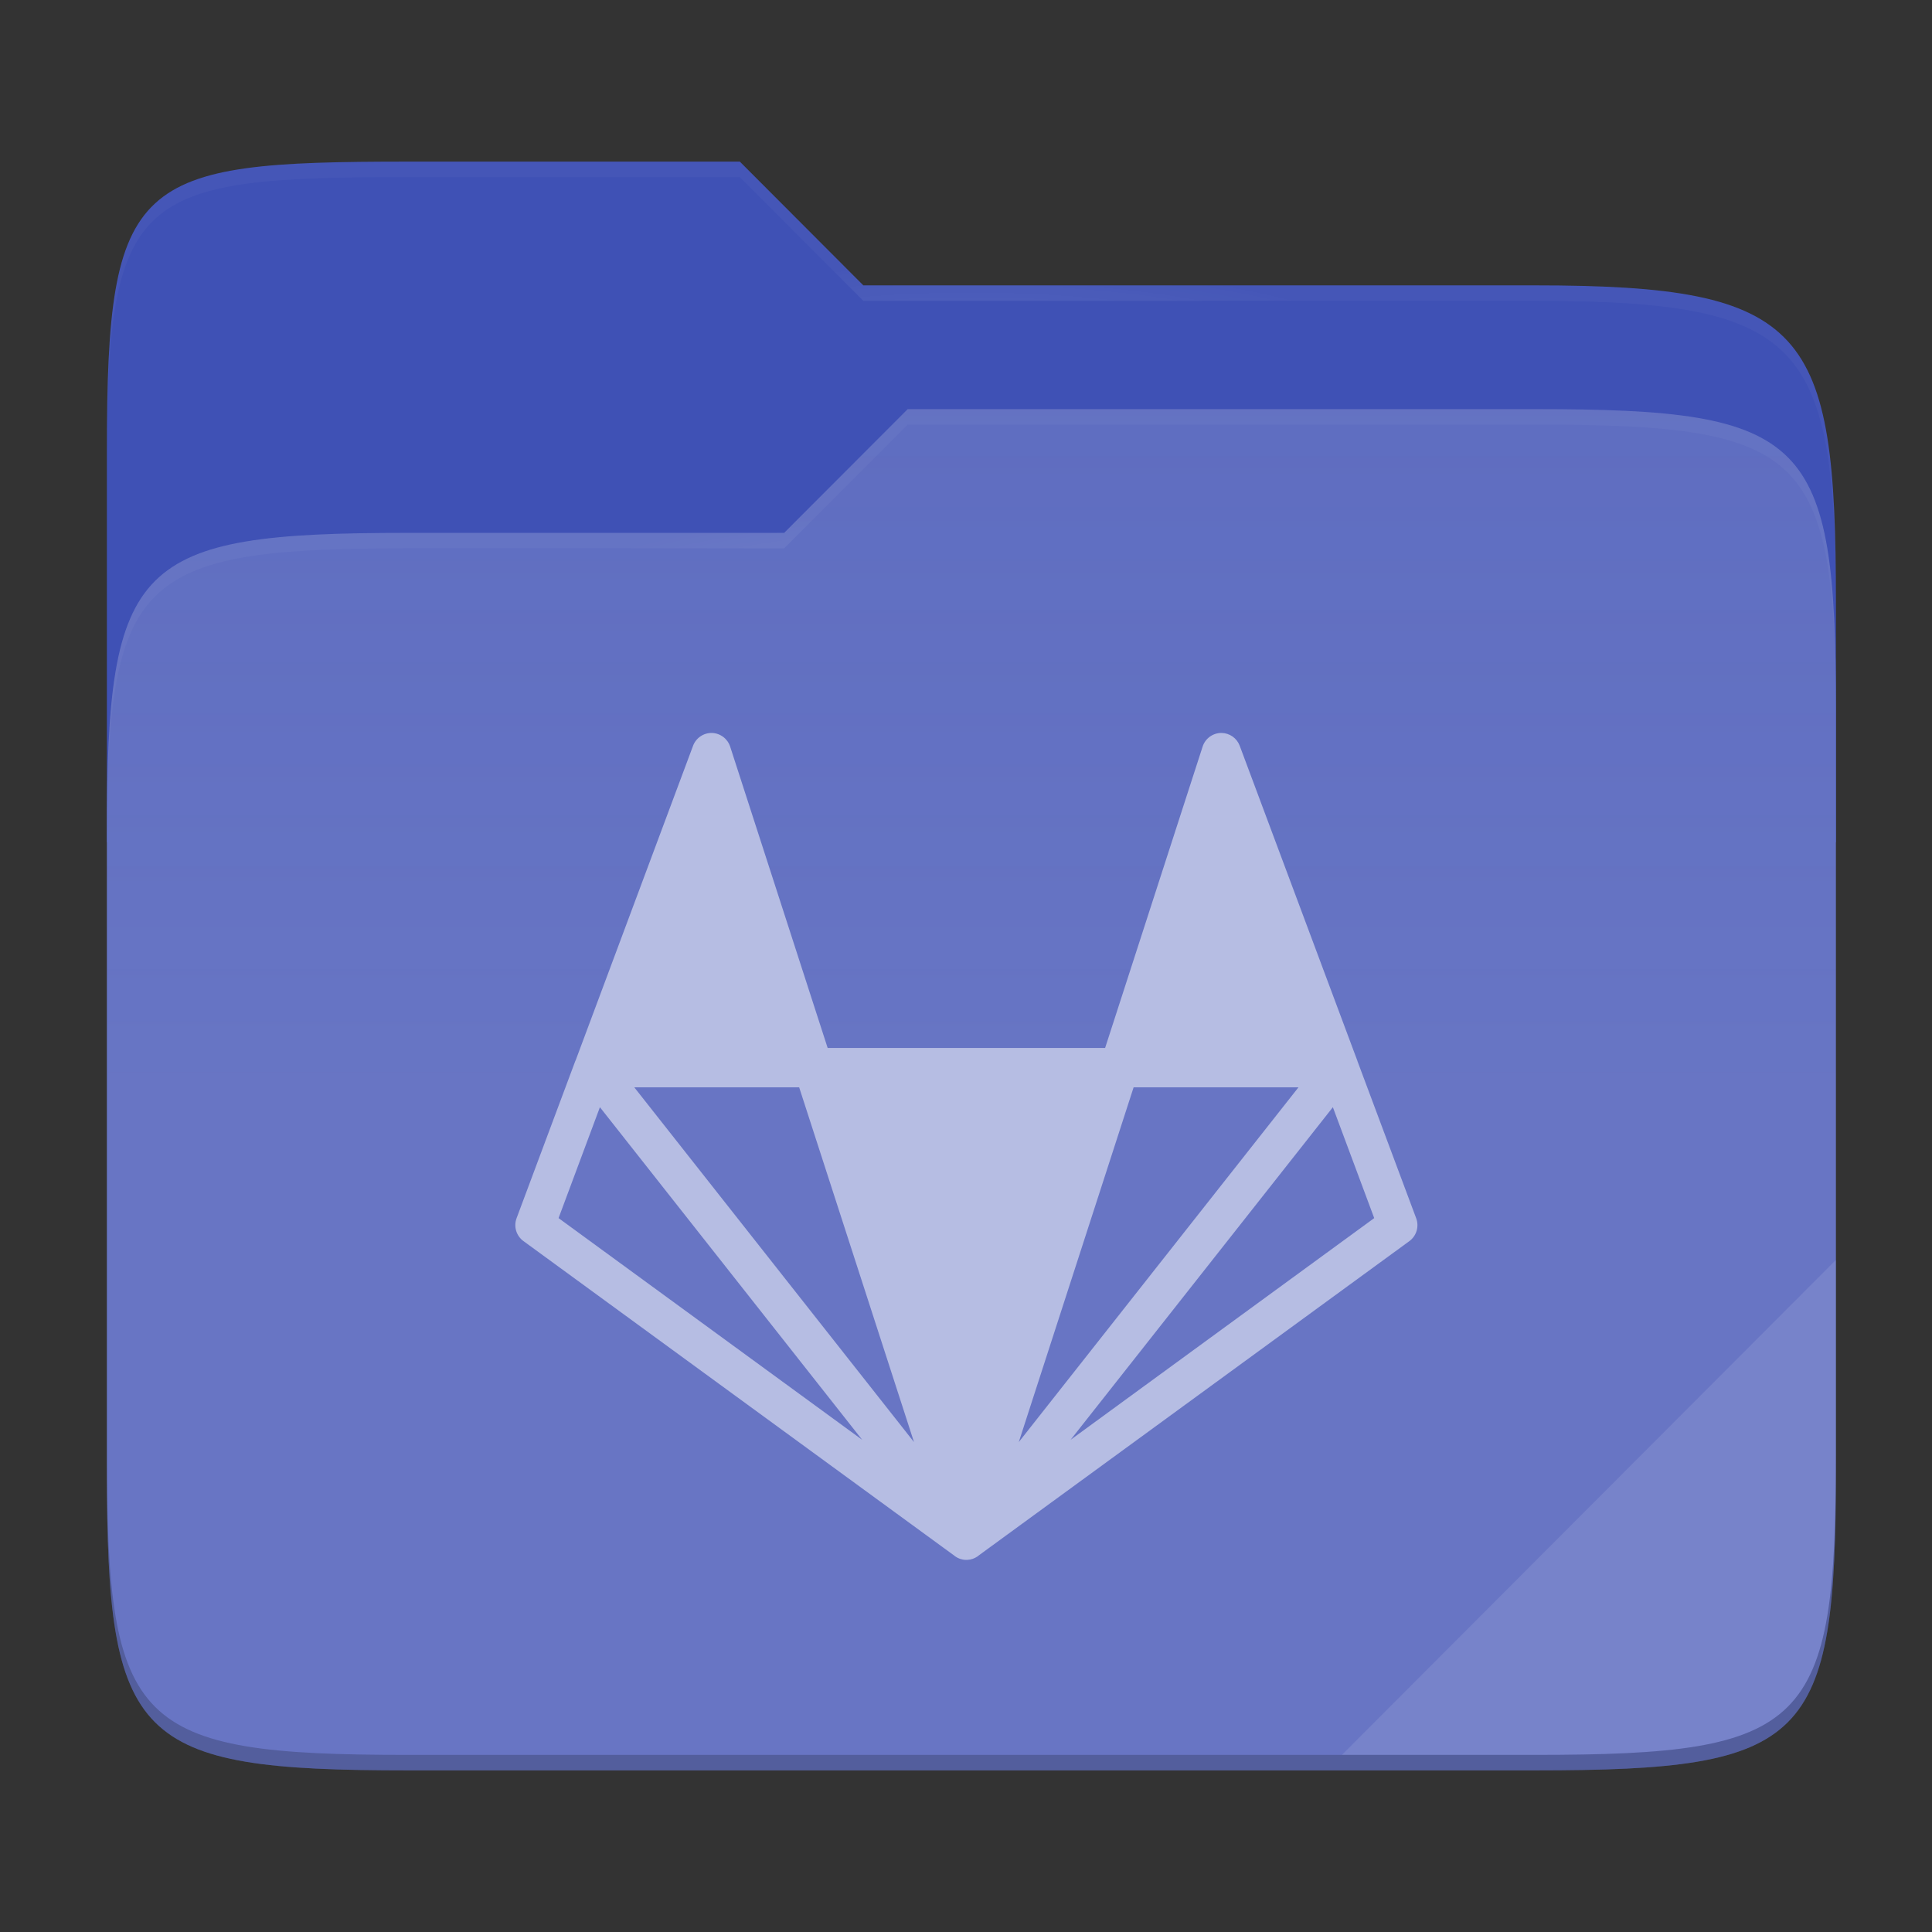 <svg width="257" height="257" viewBox="0 0 257 257" fill="none" xmlns="http://www.w3.org/2000/svg">
<rect x="0" y="0" width="257" height="257" fill="#333333" stroke="none"/>
<path d="M54.256 21.5C17.941 21.5 14.218 23.555 14.218 59.871V112.038H244.218V80.063C244.218 43.747 240.494 37.961 204.178 37.961H114.843L98.415 21.5H54.256Z" fill="#3F51B5"/>
<path d="M54.256 70.884C17.939 70.884 14.218 74.614 14.218 110.929V195.453C14.218 231.769 17.939 235.5 54.256 235.5H204.179C240.496 235.5 244.218 231.769 244.218 195.453V94.469C244.218 58.153 240.496 54.422 204.178 54.422H120.748L104.31 70.884H54.256Z" fill="#5C6BC0"/>
<path d="M54.256 70.884C17.939 70.884 14.218 74.614 14.218 110.929V195.453C14.218 231.769 17.939 235.5 54.256 235.5H204.179C240.496 235.5 244.218 231.769 244.218 195.453V94.469C244.218 58.153 240.496 54.422 204.178 54.422H120.748L104.31 70.884H54.256Z" fill="url(#paint0_linear)"/>
<g opacity="0.4">
<path opacity="0.4" d="M54.256 21.5C17.941 21.5 14.218 23.555 14.218 59.871V61.931C14.218 25.614 17.941 23.557 54.256 23.557H98.416L114.843 40.017H204.179C240.494 40.017 244.218 45.804 244.218 82.12V80.063C244.218 43.747 240.494 37.961 204.178 37.961H114.843L98.415 21.5H54.256Z" fill="url(#paint1_radial)"/>
</g>
<g opacity="0.4">
<path opacity="0.4" d="M120.748 54.422L104.31 70.884H54.256C17.941 70.884 14.218 74.612 14.218 110.927V112.987C14.218 76.671 17.941 72.941 54.256 72.941H104.31L120.748 56.481H204.178C240.494 56.481 244.218 60.208 244.218 96.524V94.467C244.218 58.151 240.494 54.422 204.178 54.422H120.748Z" fill="url(#paint2_radial)"/>
</g>
<path opacity="0.1" d="M244.219 167.596L178.504 233.441H204.18C240.495 233.441 244.219 229.714 244.219 193.398V167.596V167.596Z" fill="white"/>
<path opacity="0.2" d="M14.218 193.398V195.455C14.218 231.77 17.941 235.5 54.256 235.5H204.179C240.494 235.5 244.218 231.77 244.218 195.455V193.398C244.218 229.714 240.494 233.441 204.178 233.441H54.257C17.942 233.441 14.219 229.714 14.219 193.398H14.218Z" fill="black"/>
<path d="M162.495 97.5C161.937 97.495 161.392 97.668 160.94 97.993C160.487 98.319 160.15 98.78 159.978 99.31L147.005 139.405H110.098L97.126 99.31C96.957 98.795 96.633 98.345 96.199 98.021C95.765 97.697 95.241 97.515 94.7 97.5C94.158 97.49 93.626 97.648 93.178 97.952C92.73 98.256 92.386 98.692 92.195 99.198L76.562 141.084C76.552 141.084 76.552 141.094 76.542 141.102L68.715 162.054C68.515 162.592 68.496 163.18 68.662 163.728C68.828 164.277 69.169 164.756 69.633 165.093L127.003 206.979L127.013 206.999C127.023 206.999 127.023 206.999 127.023 207.01L127.127 207.07C127.167 207.091 127.195 207.123 127.237 207.141C127.247 207.141 127.247 207.151 127.257 207.151C127.257 207.151 127.268 207.162 127.279 207.162C127.289 207.172 127.299 207.183 127.318 207.183L127.359 207.215C127.412 207.233 127.472 207.267 127.532 207.285V207.295L127.706 207.356C127.716 207.356 127.716 207.356 127.727 207.366C127.772 207.378 127.815 207.392 127.857 207.408C127.879 207.408 127.899 207.418 127.931 207.418C127.931 207.429 127.931 207.429 127.931 207.418C127.983 207.44 128.033 207.448 128.082 207.458L128.286 207.49C128.39 207.49 128.499 207.5 128.604 207.5C128.706 207.49 128.797 207.49 128.888 207.469C128.93 207.469 128.958 207.469 129 207.459H129.021C129.042 207.448 129.05 207.448 129.073 207.448C129.081 207.448 129.092 207.44 129.113 207.44C129.133 207.43 129.165 207.43 129.183 207.419C129.218 207.409 129.253 207.399 129.287 207.387C129.306 207.387 129.316 207.387 129.327 207.377H129.357C129.449 207.347 129.538 207.31 129.624 207.264C129.632 207.264 129.632 207.264 129.642 207.254C129.652 207.254 129.662 207.254 129.673 207.244L129.733 207.214C129.789 207.185 129.844 207.154 129.898 207.12C129.916 207.112 129.926 207.102 129.937 207.091C129.947 207.091 129.957 207.081 129.968 207.081C130.01 207.05 130.049 207.029 130.091 207L130.111 206.968L187.481 165.095C187.941 164.756 188.278 164.276 188.442 163.728C188.605 163.18 188.585 162.593 188.385 162.057L180.58 141.176C180.568 141.153 180.561 141.128 180.56 141.102L164.908 99.198C164.724 98.706 164.395 98.28 163.965 97.977C163.535 97.674 163.024 97.508 162.498 97.5H162.495V97.5ZM84.377 144.643H106.308L121.581 191.828L84.377 144.643ZM150.795 144.643H172.725L135.522 191.828L150.795 144.643ZM79.802 147.283L114.692 191.529L74.302 162.036L79.802 147.283V147.283ZM177.302 147.283L182.802 162.036L142.412 191.529L177.302 147.283V147.283Z" fill="#B6BDE3"/>
<defs>
<linearGradient id="paint0_linear" x1="14.218" y1="144.961" x2="14.218" y2="-36.117" gradientUnits="userSpaceOnUse">
<stop stop-color="white" stop-opacity="0.07"/>
<stop offset="0.673" stop-color="#FCEFE8" stop-opacity="0"/>
</linearGradient>
<radialGradient id="paint1_radial" cx="0" cy="0" r="1" gradientUnits="userSpaceOnUse" gradientTransform="translate(129.218 51.81) scale(62.56 16.489)">
<stop stop-color="white"/>
<stop offset="1" stop-color="white" stop-opacity="0.204"/>
</radialGradient>
<radialGradient id="paint2_radial" cx="0" cy="0" r="1" gradientUnits="userSpaceOnUse" gradientTransform="translate(129.218 83.705) scale(62.56 15.93)">
<stop stop-color="white"/>
<stop offset="1" stop-color="white" stop-opacity="0.204"/>
</radialGradient>
</defs>
</svg>
